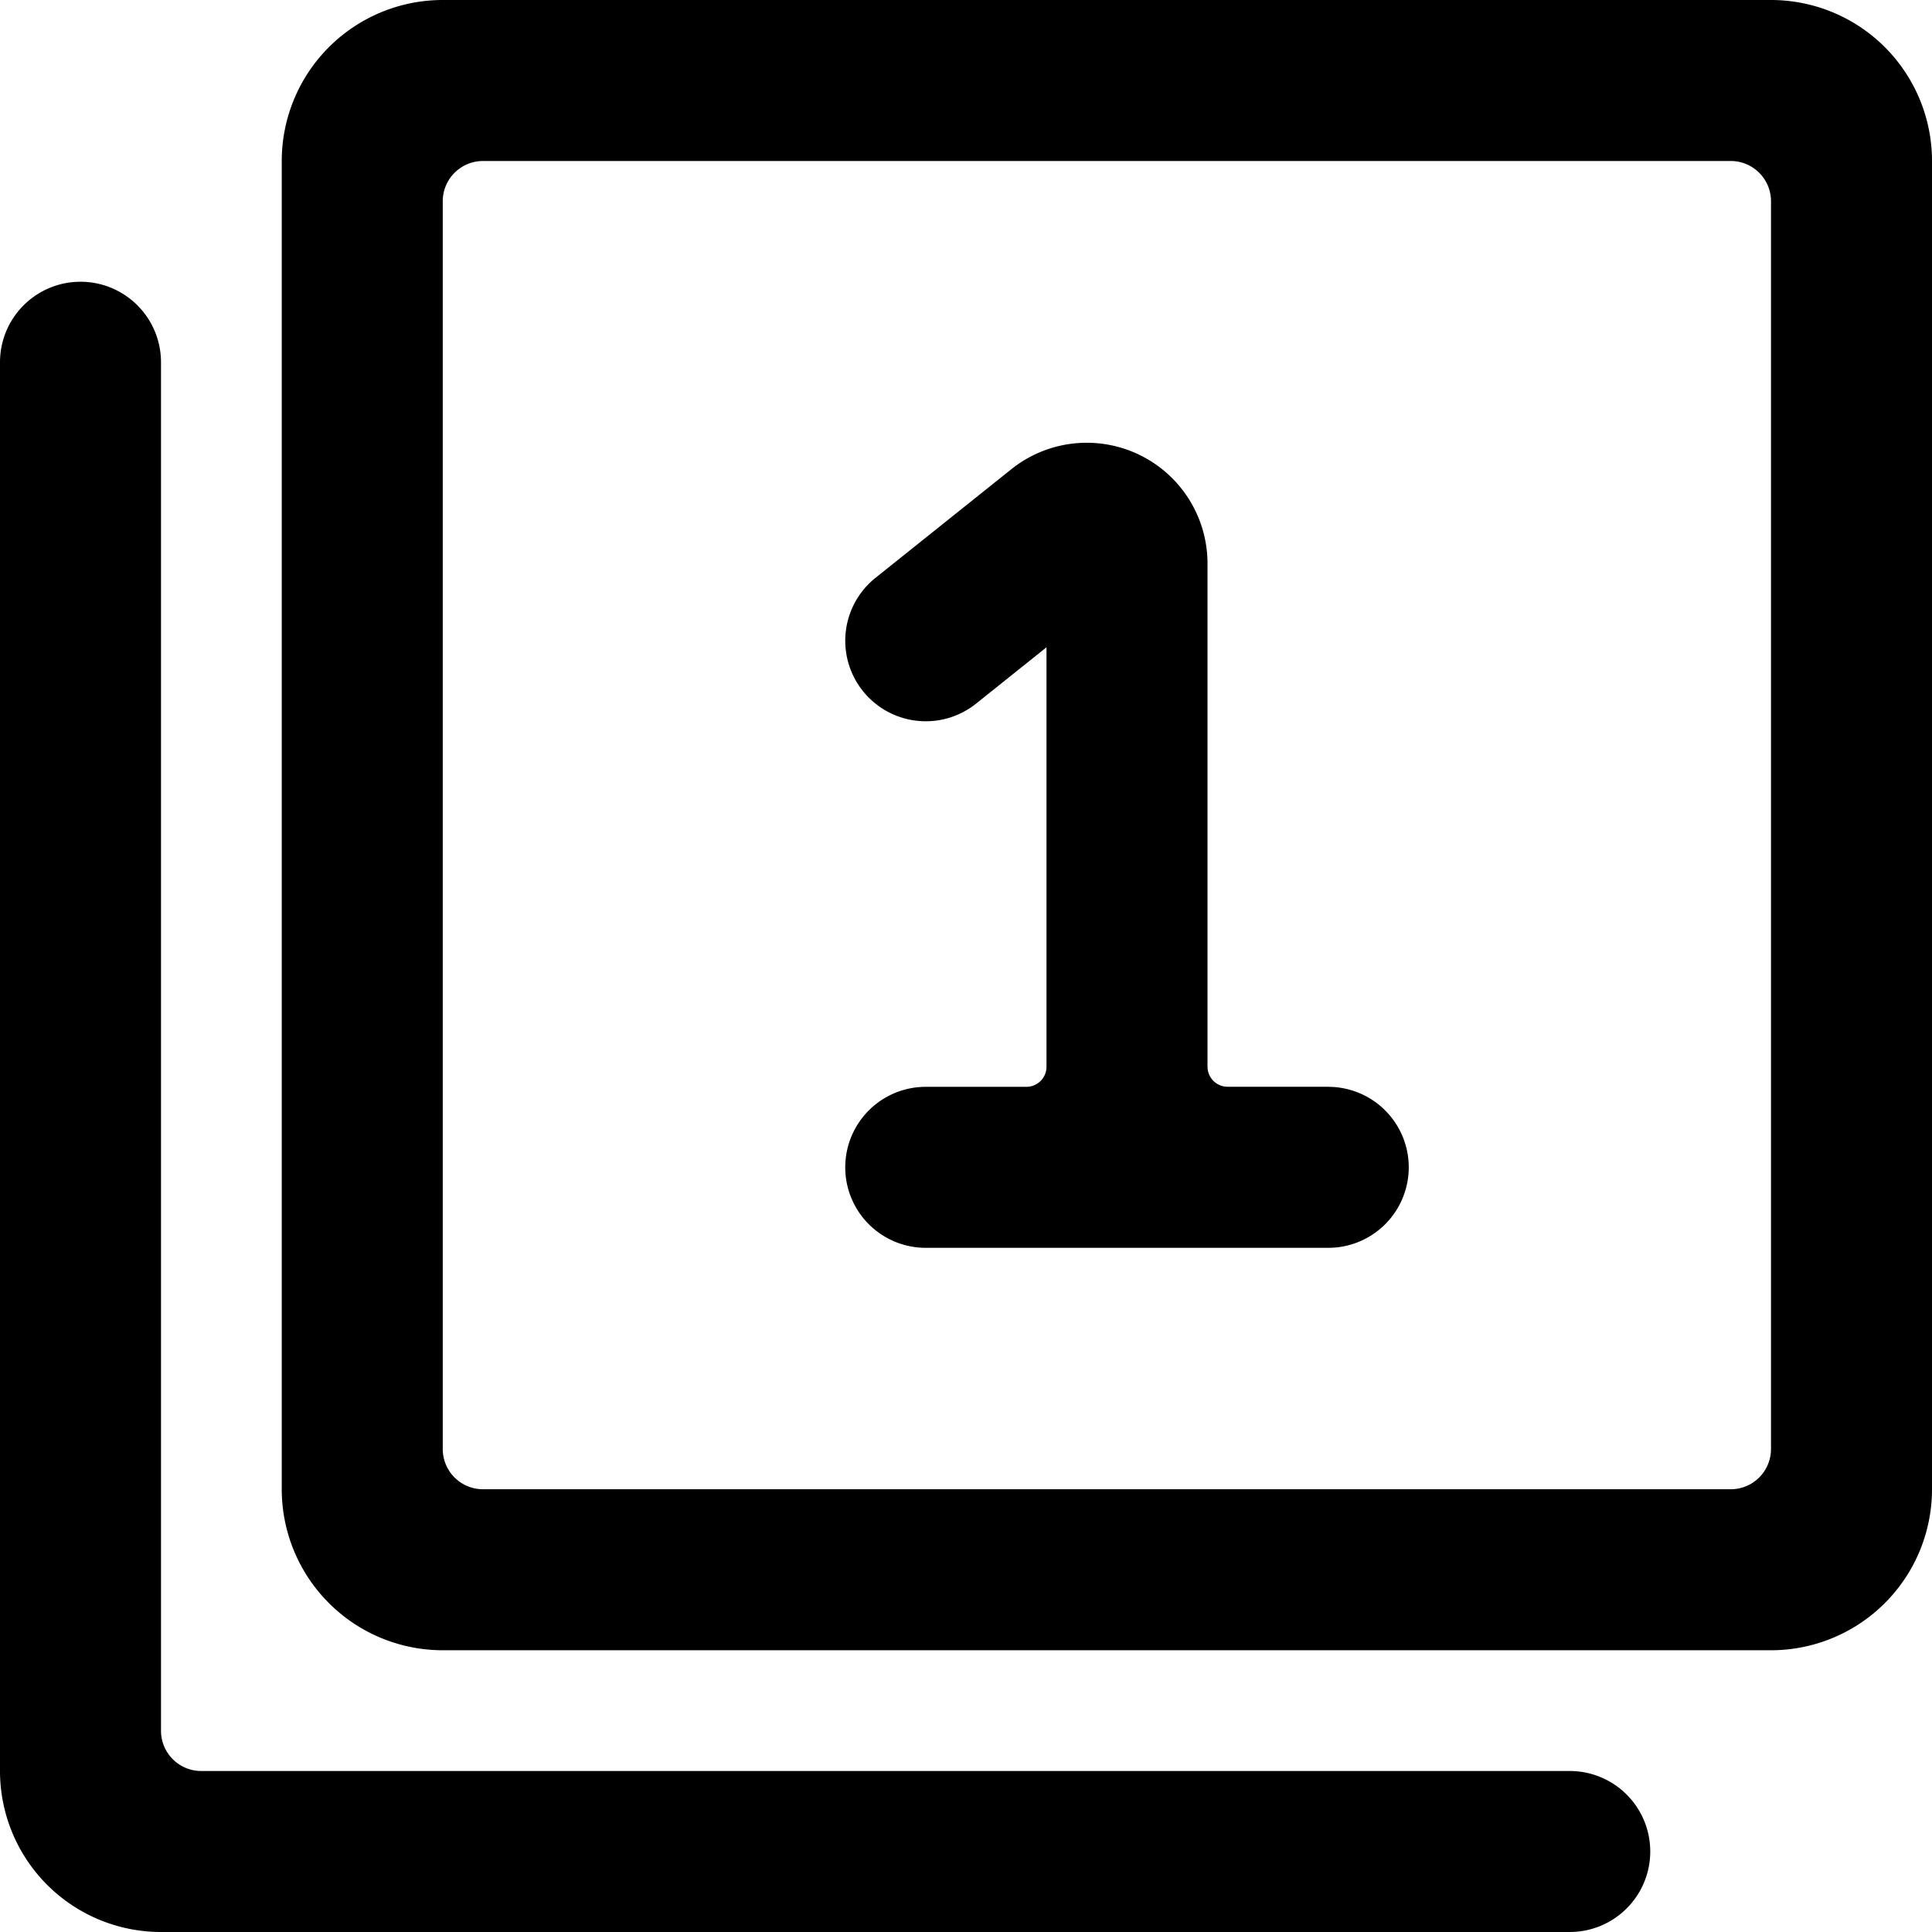 <svg xmlns="http://www.w3.org/2000/svg" viewBox="0 0 24 24"><title>paginate-filter-1-alternate</title><path d="M22,0H5.5a2,2,0,0,0-2,2V18.5a2,2,0,0,0,2,2H22a2,2,0,0,0,2-2V2A2,2,0,0,0,22,0ZM6,18.5a.5.5,0,0,1-.5-.5V2.5A.5.5,0,0,1,6,2H21.5a.5.5,0,0,1,.5.5V18a.5.5,0,0,1-.5.5Z"/><path d="M19.5,22H2.5a.5.5,0,0,1-.5-.5V4.5a1,1,0,0,0-2,0V22a2,2,0,0,0,2,2H19.5a1,1,0,0,0,0-2Z"/><path d="M16.5,13.5H15.25a.25.25,0,0,1-.25-.25V7a1.5,1.5,0,0,0-2.436-1.172l-1.688,1.35a1,1,0,1,0,1.249,1.563l.875-.7v5.21a.25.25,0,0,1-.25.25H11.5a1,1,0,0,0,0,2h5a1,1,0,0,0,0-2Z"/></svg>
